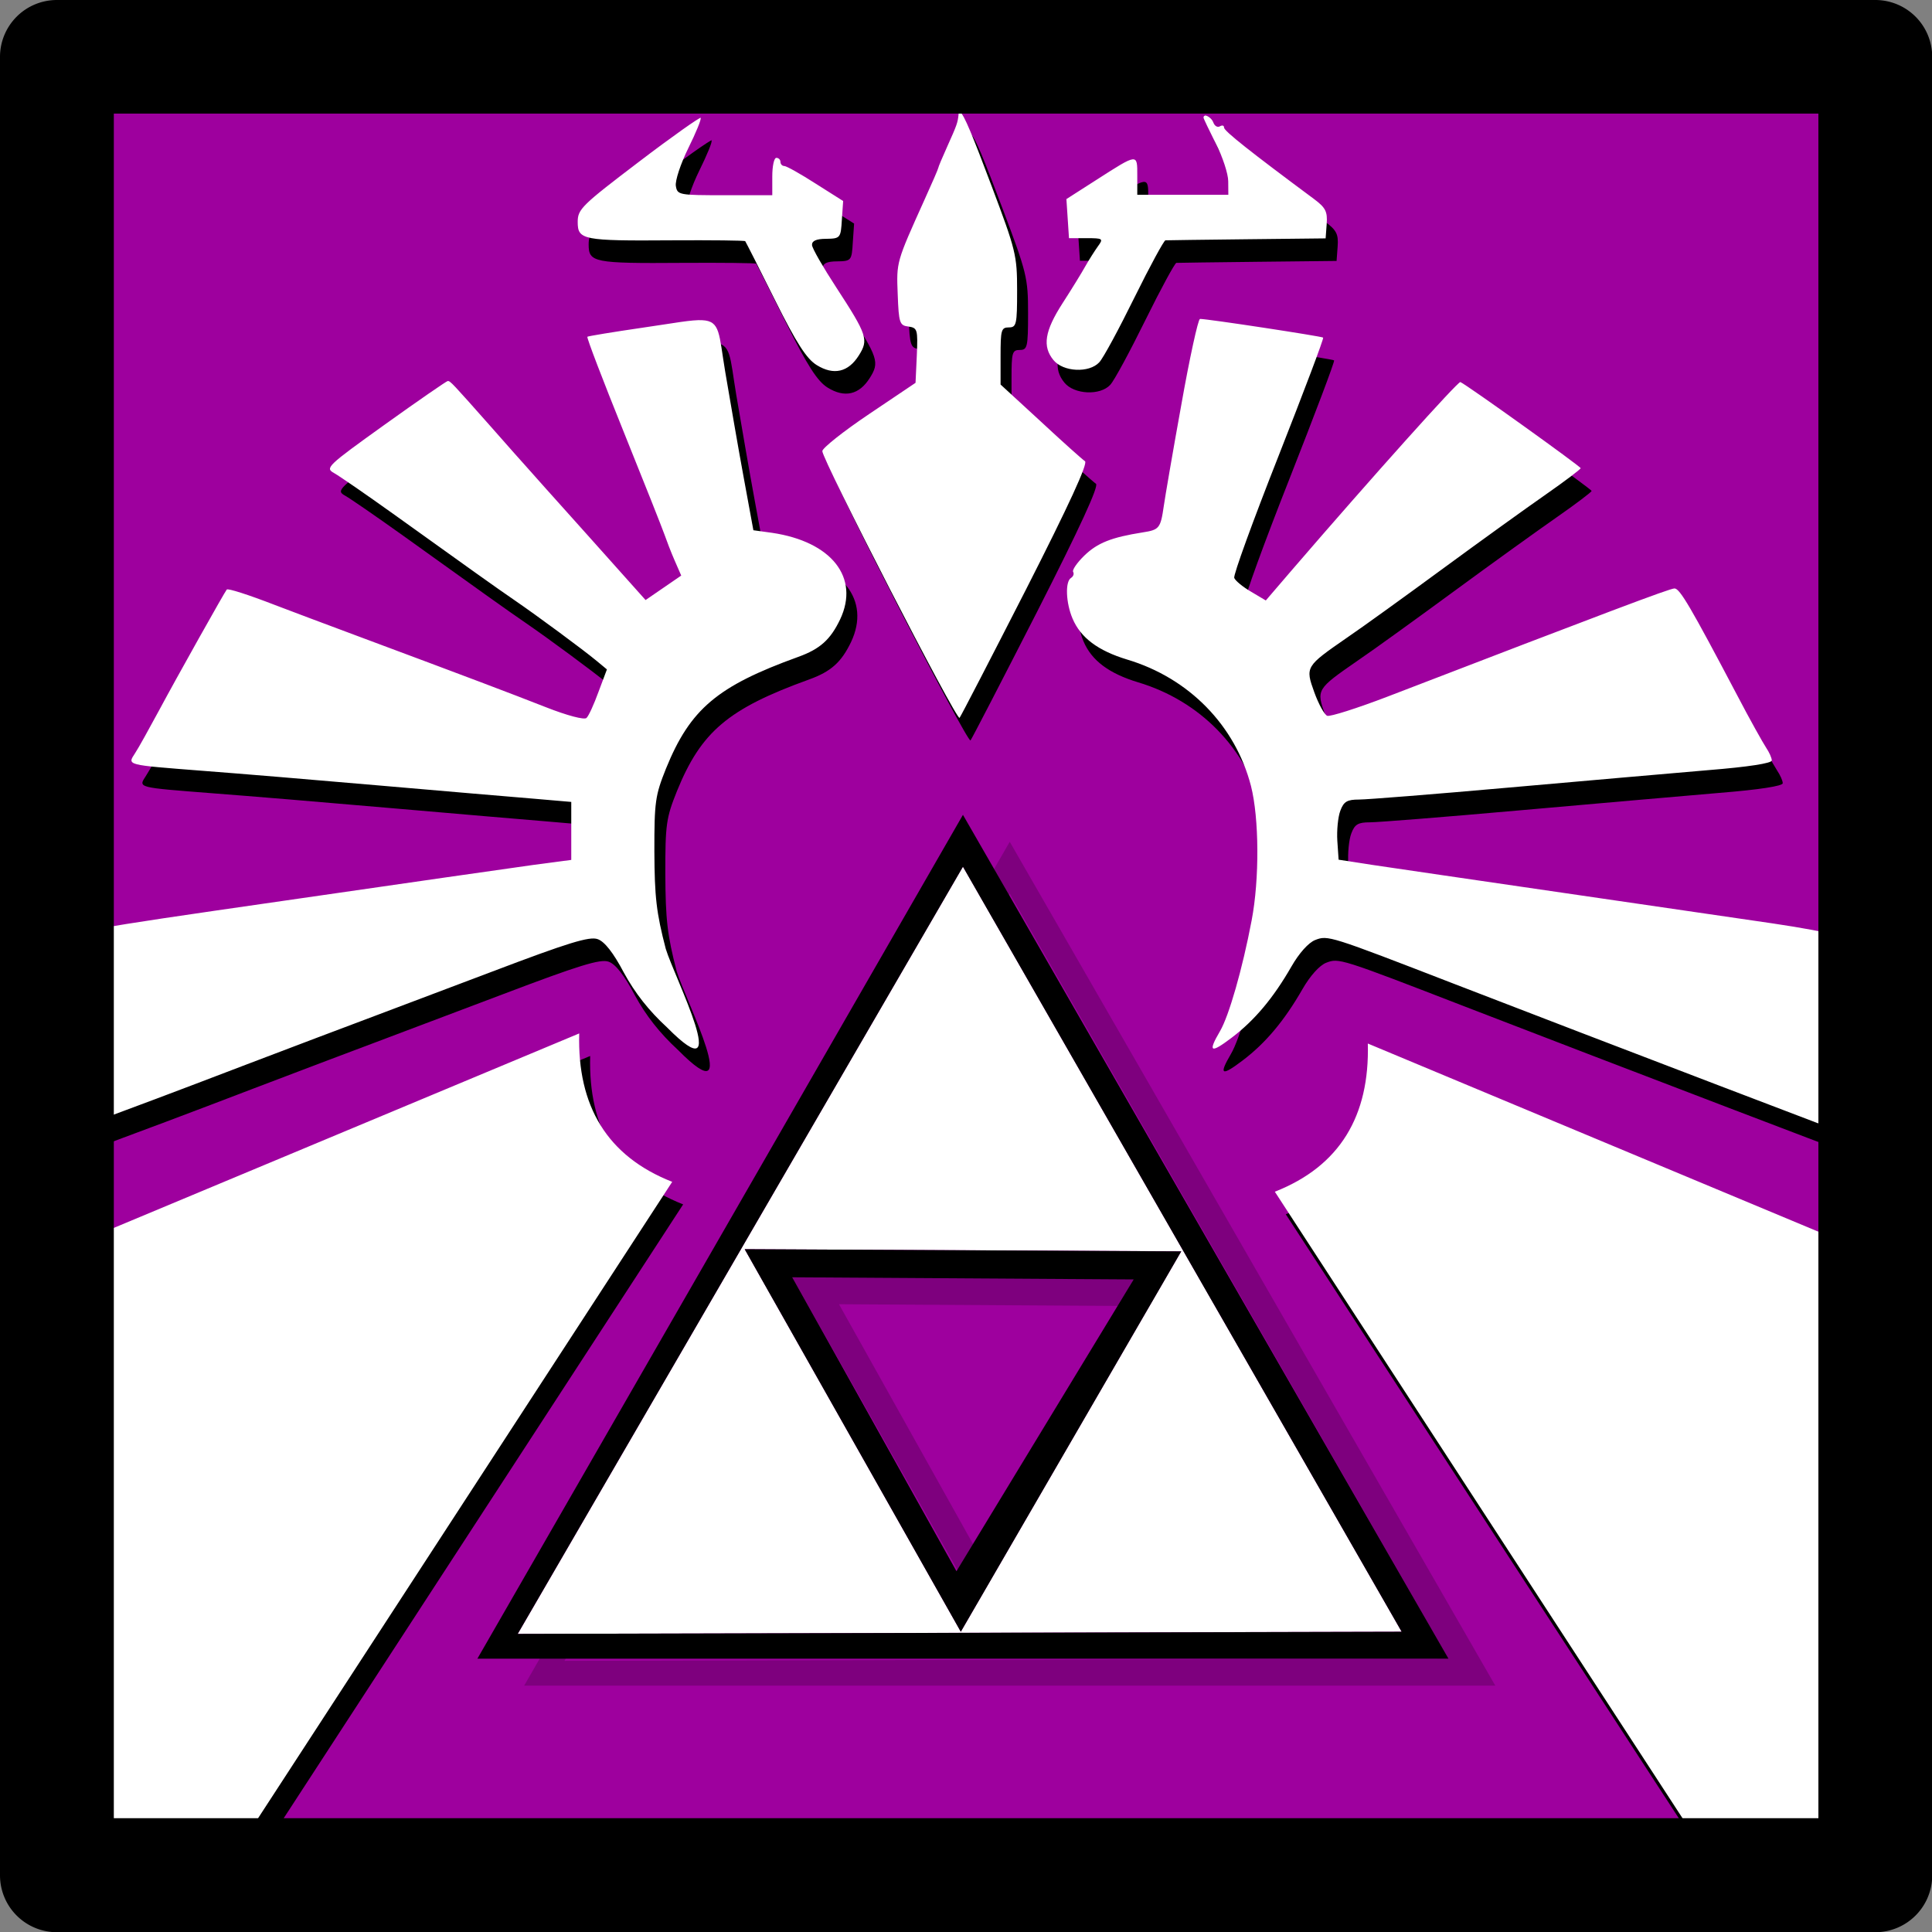 <?xml version="1.0" encoding="UTF-8" standalone="no"?>
<!-- Created with Inkscape (http://www.inkscape.org/) -->

<svg
   width="8.996mm"
   height="8.996mm"
   viewBox="0 0 8.996 8.996"
   version="1.1"
   id="svg1964"
   inkscape:version="1.2.2 (732a01da63, 2022-12-09)"
   sodipodi:docname="tripleBoost.svg"
   xmlns:inkscape="http://www.inkscape.org/namespaces/inkscape"
   xmlns:sodipodi="http://sodipodi.sourceforge.net/DTD/sodipodi-0.dtd"
   xmlns="http://www.w3.org/2000/svg"
   xmlns:svg="http://www.w3.org/2000/svg">
  <rect x="0" y="0" width="8.996" height="8.996" fill="#808080" stroke="none"/>
  <sodipodi:namedview
     id="namedview1966"
     pagecolor="#ffffff"
     bordercolor="#000000"
     borderopacity="0.25"
     inkscape:showpageshadow="2"
     inkscape:pageopacity="0.0"
     inkscape:pagecheckerboard="0"
     inkscape:deskcolor="#d1d1d1"
     inkscape:document-units="mm"
     showgrid="false"
     inkscape:zoom="11.816274"
     inkscape:cx="18.576076"
     inkscape:cy="20.988003"
     inkscape:window-width="1920"
     inkscape:window-height="1009"
     inkscape:window-x="-8"
     inkscape:window-y="-8"
     inkscape:window-maximized="1"
     inkscape:current-layer="layer1" />
  <defs
     id="defs1961" />
  <g
     inkscape:label="Calque 1"
     inkscape:groupmode="layer"
     id="layer1"
     transform="translate(-21.297,-126.985)">
    <path
       fill="#cccc00"
       fill-rule="evenodd"
       stroke="none"
       d="m 21.627,135.716 v -8.467 h 8.467 v 8.467 h -8.467"
       id="path1694-1-6-0-0-2-4-2-9-6-7-3"
       style="fill:#9e009e;fill-opacity:1;stroke-width:0.265"
       inkscape:export-filename="victoire.png"
       inkscape:export-xdpi="90.352943"
       inkscape:export-ydpi="90.352943" />
    <path
       id="path1694-1-6-0-0-2-4-2-9-6-7-3-7-8"
       style="fill:#000000;fill-opacity:1;stroke-width:0.265"
       d="m 25.82,127.614 c -0.002,-0.002 -0.004,-0.001 -0.006,5.3e-4 -0.002,0.002 -0.003,0.006 -0.003,0.012 -0.004,0.035 -0.007,0.045 -0.052,0.145 -0.023,0.051 -0.042,0.096 -0.042,0.1 0,0.004 -0.029,0.071 -0.064,0.148 -0.132,0.293 -0.131,0.289 -0.125,0.441 0.005,0.134 0.009,0.145 0.05,0.15 0.042,0.006 0.044,0.014 0.039,0.134 l -0.006,0.128 -0.217,0.146 c -0.119,0.08 -0.217,0.157 -0.217,0.172 -9e-4,0.039 0.625,1.257 0.639,1.242 0.006,-0.007 0.145,-0.276 0.309,-0.597 0.201,-0.395 0.29,-0.589 0.275,-0.598 -0.012,-0.008 -0.105,-0.091 -0.207,-0.186 l -0.186,-0.171 v -0.133 c 0,-0.12 0.003,-0.133 0.038,-0.133 0.036,0 0.039,-0.013 0.039,-0.172 0,-0.164 -0.006,-0.187 -0.119,-0.487 -0.088,-0.234 -0.128,-0.331 -0.145,-0.342 z m 1.138,0.015 c -0.004,7.9e-4 -0.006,0.004 -0.006,0.009 0,0.004 0.026,0.058 0.057,0.12 0.032,0.062 0.058,0.142 0.058,0.176 l 5.29e-4,0.063 h -0.212 -0.212 v -0.089 c 0,-0.104 0.004,-0.105 -0.191,0.02 l -0.139,0.089 0.006,0.091 0.006,0.091 h 0.081 c 0.078,0 0.08,0.002 0.053,0.039 -0.015,0.021 -0.041,0.062 -0.058,0.092 -0.016,0.029 -0.064,0.107 -0.106,0.172 -0.083,0.129 -0.095,0.201 -0.042,0.265 0.045,0.055 0.166,0.061 0.213,0.01 0.019,-0.02 0.092,-0.156 0.164,-0.302 0.072,-0.146 0.137,-0.265 0.144,-0.266 0.007,-2.5e-4 0.179,-0.003 0.38,-0.005 l 0.366,-0.004 0.005,-0.068 c 0.004,-0.057 -0.005,-0.075 -0.06,-0.116 -0.295,-0.219 -0.418,-0.316 -0.418,-0.332 0,-0.01 -0.008,-0.012 -0.019,-0.006 -0.011,0.007 -0.025,-0.001 -0.031,-0.018 -0.007,-0.019 -0.03,-0.034 -0.04,-0.032 z m -2.346,0.009 c -0.004,-0.004 -0.135,0.088 -0.291,0.207 -0.263,0.2 -0.283,0.219 -0.283,0.278 0,0.084 0.022,0.089 0.437,0.086 0.186,-0.001 0.34,5.3e-4 0.343,0.004 0.003,0.004 0.065,0.126 0.138,0.273 0.101,0.203 0.148,0.275 0.195,0.304 0.079,0.049 0.147,0.033 0.196,-0.045 0.046,-0.073 0.04,-0.094 -0.106,-0.318 -0.06,-0.092 -0.111,-0.18 -0.112,-0.196 -0.001,-0.019 0.019,-0.029 0.066,-0.029 0.066,-0.001 0.068,-0.004 0.073,-0.089 l 0.006,-0.087 -0.128,-0.081 c -0.07,-0.045 -0.136,-0.082 -0.146,-0.082 -0.01,0 -0.018,-0.009 -0.018,-0.019 0,-0.011 -0.009,-0.019 -0.019,-0.019 -0.011,0 -0.019,0.039 -0.019,0.087 v 0.087 h -0.221 c -0.214,0 -0.221,-0.001 -0.228,-0.043 -0.004,-0.024 0.022,-0.103 0.058,-0.176 0.036,-0.073 0.062,-0.136 0.057,-0.14 z m 2.323,0.938 c -0.008,0 -0.048,0.181 -0.087,0.402 -0.04,0.221 -0.076,0.432 -0.081,0.468 -0.015,0.104 -0.021,0.111 -0.098,0.124 -0.146,0.023 -0.211,0.049 -0.272,0.108 -0.034,0.033 -0.058,0.068 -0.052,0.076 0.005,0.009 9.26e-4,0.021 -0.01,0.028 -0.028,0.017 -0.024,0.116 0.007,0.189 0.038,0.09 0.119,0.15 0.254,0.191 0.288,0.086 0.504,0.307 0.577,0.589 0.038,0.149 0.04,0.433 0.003,0.626 -0.043,0.227 -0.106,0.445 -0.147,0.515 -0.058,0.099 -0.045,0.106 0.054,0.031 0.107,-0.081 0.194,-0.185 0.278,-0.331 0.036,-0.063 0.08,-0.112 0.111,-0.124 0.059,-0.023 0.065,-0.021 0.649,0.205 0.665,0.257 1.948,0.747 1.98,0.757 0.025,0.008 0.019,-0.033 -0.035,-0.238 -0.036,-0.136 -0.094,-0.359 -0.129,-0.495 -0.035,-0.136 -0.069,-0.252 -0.075,-0.258 -0.006,-0.006 -0.123,-0.028 -0.258,-0.048 -0.136,-0.02 -0.577,-0.084 -0.98,-0.143 -0.403,-0.059 -0.803,-0.117 -0.888,-0.13 l -0.155,-0.024 -0.006,-0.088 c -0.003,-0.048 0.003,-0.111 0.014,-0.14 0.016,-0.043 0.032,-0.052 0.087,-0.052 0.037,0 0.352,-0.025 0.7,-0.056 0.348,-0.031 0.765,-0.067 0.927,-0.081 0.186,-0.015 0.295,-0.032 0.295,-0.045 0,-0.012 -0.012,-0.038 -0.026,-0.059 -0.014,-0.021 -0.077,-0.133 -0.138,-0.25 -0.213,-0.404 -0.264,-0.492 -0.289,-0.492 -0.022,0 -0.313,0.11 -1.337,0.504 -0.141,0.054 -0.267,0.094 -0.28,0.089 -0.013,-0.005 -0.04,-0.054 -0.06,-0.109 -0.043,-0.119 -0.041,-0.121 0.151,-0.254 0.075,-0.051 0.277,-0.197 0.45,-0.324 0.173,-0.127 0.387,-0.281 0.476,-0.343 0.089,-0.062 0.163,-0.118 0.163,-0.123 2.29e-4,-0.008 -0.527,-0.386 -0.56,-0.401 -0.01,-0.005 -0.406,0.436 -0.785,0.876 l -0.121,0.141 -0.069,-0.041 c -0.038,-0.022 -0.073,-0.051 -0.078,-0.064 -0.005,-0.013 0.088,-0.268 0.206,-0.567 0.118,-0.3 0.212,-0.548 0.208,-0.552 -0.006,-0.006 -0.537,-0.087 -0.573,-0.087 z m -2.315,0.005 c -0.051,-0.003 -0.135,0.014 -0.281,0.035 -0.137,0.02 -0.252,0.039 -0.256,0.042 -0.004,0.004 0.072,0.202 0.168,0.44 0.096,0.238 0.182,0.455 0.191,0.481 0.009,0.026 0.03,0.081 0.047,0.12 l 0.031,0.071 -0.083,0.057 -0.083,0.057 -0.269,-0.301 c -0.148,-0.165 -0.278,-0.31 -0.288,-0.322 -0.011,-0.012 -0.085,-0.095 -0.164,-0.185 -0.179,-0.202 -0.188,-0.212 -0.2,-0.212 -0.005,0 -0.137,0.091 -0.292,0.202 -0.272,0.195 -0.28,0.203 -0.237,0.227 0.025,0.014 0.148,0.099 0.274,0.189 0.357,0.256 0.477,0.342 0.569,0.405 0.102,0.07 0.315,0.227 0.38,0.281 l 0.047,0.039 -0.039,0.104 c -0.021,0.058 -0.046,0.113 -0.056,0.122 -0.01,0.01 -0.09,-0.011 -0.189,-0.05 -0.171,-0.067 -0.345,-0.133 -0.876,-0.331 -0.154,-0.057 -0.328,-0.123 -0.386,-0.145 -0.124,-0.048 -0.218,-0.078 -0.224,-0.072 -0.008,0.008 -0.233,0.409 -0.316,0.564 -0.046,0.085 -0.095,0.174 -0.111,0.198 -0.037,0.057 -0.044,0.054 0.313,0.082 0.159,0.012 0.533,0.043 0.83,0.069 0.297,0.026 0.618,0.053 0.714,0.061 l 0.174,0.015 v 0.135 0.135 l -0.174,0.023 c -0.096,0.013 -0.616,0.088 -1.156,0.166 -0.978,0.141 -0.983,0.142 -0.99,0.189 -0.001,0.008 -0.008,0.029 -0.011,0.042 v 0.841 c 0.32,-0.119 0.47,-0.175 0.815,-0.307 0.228,-0.087 0.48,-0.182 0.56,-0.212 0.08,-0.03 0.344,-0.13 0.588,-0.222 0.353,-0.134 0.453,-0.165 0.491,-0.151 0.032,0.011 0.073,0.063 0.122,0.156 0.051,0.094 0.116,0.177 0.202,0.256 0.315,0.318 0.033,-0.235 -0.007,-0.367 -0.044,-0.169 -0.052,-0.242 -0.053,-0.453 -2.52e-4,-0.232 0.004,-0.261 0.054,-0.386 0.113,-0.278 0.239,-0.384 0.615,-0.52 0.103,-0.037 0.151,-0.081 0.196,-0.175 0.092,-0.195 -0.04,-0.362 -0.317,-0.403 l -0.087,-0.012 -0.045,-0.245 c -0.025,-0.135 -0.063,-0.357 -0.086,-0.492 -0.03,-0.179 -0.022,-0.237 -0.107,-0.241 z m -0.575,3.321 -2.367,0.989 v 2.726 l 0.057,0.203 h 0.643 l 2.1,-3.227 c -0.303,-0.119 -0.442,-0.353 -0.433,-0.69 z m 3.672,0.047 c 0.009,0.337 -0.13,0.571 -0.433,0.69 l 2.07,3.181 h 0.686 l 0.105,-0.374 v -2.483 z" />
    <g
       id="g1581"
       transform="matrix(0.217,0,0,0.217,13.624,125.628)">
      <path
         id="path802-4-7"
         style="opacity:0.2;fill:#000000;stroke-width:0.302"
         d="M 57.026,24.316 46.607,42.423 h 20.838 z m 0,1.113 9.414,16.416 -18.968,0.046 z m -4.684,8.207 4.638,8.209 4.73,-8.162 z m 1.02,0.603 7.328,0.046 -3.803,6.261 z" />
      <g
         id="g1575">
        <path
           id="path797-2"
           style="fill:#ffffff;stroke-width:0.302"
           d="m 56.022,24.85 -9.553,16.463 18.967,-0.047 z m -4.683,8.208 9.367,0.046 -4.73,8.162 z" />
        <path
           id="path802-8"
           style="fill:#000000;stroke-width:0.302"
           d="M 56.022,23.738 45.603,41.845 h 20.838 z m 0,1.113 9.414,16.416 -18.968,0.046 z m -4.684,8.207 4.638,8.209 4.73,-8.162 z m 1.02,0.603 7.328,0.046 -3.803,6.261 z" />
      </g>
    </g>
    <path
       id="path1694-1-6-0-0-2-4-2-9-6-7-3-7"
       style="fill:#ffffff;fill-opacity:1;stroke-width:0.265"
       d="m 25.769,127.509 c -0.002,-0.002 -0.004,-10e-4 -0.006,5.3e-4 -0.002,0.002 -0.003,0.006 -0.003,0.012 -0.004,0.035 -0.007,0.045 -0.052,0.145 -0.023,0.051 -0.042,0.096 -0.042,0.1 0,0.004 -0.029,0.071 -0.064,0.148 -0.132,0.293 -0.131,0.289 -0.125,0.441 0.005,0.134 0.009,0.145 0.05,0.15 0.042,0.006 0.044,0.014 0.039,0.134 l -0.006,0.128 -0.217,0.146 c -0.119,0.08 -0.217,0.158 -0.217,0.172 -9e-4,0.039 0.625,1.257 0.639,1.242 0.006,-0.007 0.145,-0.276 0.309,-0.597 0.201,-0.395 0.29,-0.589 0.275,-0.598 -0.012,-0.008 -0.105,-0.091 -0.207,-0.186 l -0.186,-0.171 v -0.133 c 0,-0.12 0.003,-0.133 0.038,-0.133 0.036,0 0.039,-0.013 0.039,-0.172 0,-0.164 -0.006,-0.187 -0.119,-0.487 -0.088,-0.234 -0.128,-0.331 -0.145,-0.342 z m 1.138,0.015 c -0.004,7.9e-4 -0.006,0.004 -0.006,0.009 0,0.004 0.026,0.058 0.057,0.12 0.032,0.062 0.058,0.142 0.058,0.176 l 5.29e-4,0.063 h -0.212 -0.212 v -0.089 c 0,-0.104 0.004,-0.105 -0.191,0.02 l -0.139,0.089 0.006,0.091 0.006,0.091 h 0.081 c 0.078,0 0.08,0.002 0.053,0.039 -0.015,0.021 -0.041,0.062 -0.058,0.092 -0.016,0.029 -0.064,0.107 -0.106,0.172 -0.083,0.129 -0.095,0.201 -0.042,0.265 0.045,0.055 0.166,0.061 0.213,0.01 0.019,-0.02 0.092,-0.156 0.164,-0.302 0.072,-0.146 0.137,-0.265 0.144,-0.266 0.007,-2.5e-4 0.179,-0.003 0.38,-0.005 l 0.366,-0.004 0.005,-0.068 c 0.004,-0.057 -0.005,-0.075 -0.06,-0.116 -0.295,-0.219 -0.418,-0.316 -0.418,-0.332 0,-0.01 -0.008,-0.012 -0.019,-0.006 -0.011,0.007 -0.025,-0.001 -0.031,-0.018 -0.007,-0.019 -0.03,-0.034 -0.04,-0.032 z m -2.346,0.009 c -0.004,-0.004 -0.135,0.088 -0.291,0.207 -0.263,0.2 -0.283,0.219 -0.283,0.278 0,0.084 0.022,0.089 0.437,0.086 0.186,-0.001 0.34,5.3e-4 0.343,0.004 0.003,0.004 0.065,0.126 0.138,0.273 0.101,0.203 0.148,0.275 0.195,0.304 0.079,0.049 0.147,0.033 0.196,-0.045 0.046,-0.073 0.04,-0.094 -0.106,-0.318 -0.06,-0.092 -0.111,-0.18 -0.112,-0.196 -0.001,-0.019 0.019,-0.029 0.066,-0.029 0.066,-0.001 0.068,-0.004 0.073,-0.089 l 0.006,-0.087 -0.128,-0.081 c -0.07,-0.045 -0.136,-0.082 -0.146,-0.082 -0.01,0 -0.018,-0.009 -0.018,-0.019 0,-0.011 -0.009,-0.019 -0.019,-0.019 -0.011,0 -0.019,0.039 -0.019,0.087 v 0.087 h -0.221 c -0.214,0 -0.221,-0.001 -0.228,-0.043 -0.004,-0.024 0.022,-0.103 0.058,-0.176 0.036,-0.073 0.062,-0.136 0.057,-0.14 z m 2.323,0.938 c -0.008,0 -0.048,0.181 -0.087,0.402 -0.04,0.221 -0.076,0.432 -0.081,0.468 -0.015,0.104 -0.021,0.111 -0.098,0.123 -0.146,0.023 -0.211,0.049 -0.272,0.108 -0.034,0.033 -0.058,0.068 -0.052,0.076 0.005,0.009 9.26e-4,0.021 -0.01,0.028 -0.028,0.017 -0.024,0.116 0.007,0.189 0.038,0.09 0.119,0.15 0.254,0.191 0.288,0.086 0.504,0.307 0.577,0.589 0.038,0.149 0.04,0.433 0.003,0.626 -0.043,0.227 -0.106,0.445 -0.147,0.515 -0.058,0.099 -0.045,0.106 0.054,0.031 0.107,-0.081 0.194,-0.185 0.278,-0.331 0.036,-0.063 0.08,-0.112 0.111,-0.124 0.059,-0.023 0.065,-0.021 0.649,0.205 0.665,0.257 1.948,0.747 1.98,0.757 0.025,0.008 0.019,-0.033 -0.035,-0.238 -0.036,-0.136 -0.094,-0.359 -0.129,-0.495 -0.035,-0.136 -0.069,-0.252 -0.075,-0.258 -0.006,-0.006 -0.123,-0.028 -0.258,-0.048 -0.136,-0.02 -0.577,-0.084 -0.98,-0.143 -0.403,-0.059 -0.803,-0.117 -0.888,-0.13 l -0.155,-0.024 -0.006,-0.088 c -0.003,-0.048 0.003,-0.111 0.014,-0.14 0.016,-0.043 0.032,-0.052 0.087,-0.052 0.037,0 0.352,-0.025 0.7,-0.056 0.348,-0.031 0.765,-0.067 0.927,-0.081 0.186,-0.015 0.295,-0.032 0.295,-0.045 0,-0.012 -0.012,-0.038 -0.026,-0.059 -0.014,-0.021 -0.077,-0.133 -0.138,-0.25 -0.213,-0.404 -0.264,-0.492 -0.289,-0.492 -0.022,0 -0.313,0.11 -1.337,0.504 -0.141,0.054 -0.267,0.094 -0.28,0.089 -0.013,-0.005 -0.04,-0.054 -0.06,-0.109 -0.043,-0.119 -0.041,-0.121 0.151,-0.254 0.075,-0.051 0.277,-0.197 0.45,-0.324 0.173,-0.127 0.387,-0.281 0.476,-0.343 0.089,-0.062 0.163,-0.118 0.163,-0.123 2.29e-4,-0.008 -0.527,-0.386 -0.56,-0.401 -0.01,-0.005 -0.406,0.436 -0.785,0.876 l -0.121,0.141 -0.069,-0.041 c -0.038,-0.022 -0.073,-0.051 -0.078,-0.064 -0.005,-0.013 0.088,-0.268 0.206,-0.567 0.118,-0.3 0.212,-0.548 0.208,-0.552 -0.006,-0.006 -0.537,-0.087 -0.573,-0.087 z m -2.315,0.005 c -0.051,-0.003 -0.135,0.014 -0.281,0.035 -0.137,0.02 -0.252,0.039 -0.256,0.042 -0.004,0.004 0.072,0.202 0.168,0.44 0.096,0.238 0.182,0.455 0.191,0.481 0.009,0.026 0.03,0.081 0.047,0.12 l 0.031,0.071 -0.083,0.057 -0.083,0.057 -0.269,-0.301 c -0.148,-0.165 -0.278,-0.31 -0.288,-0.322 -0.011,-0.012 -0.085,-0.095 -0.164,-0.185 -0.179,-0.202 -0.188,-0.212 -0.2,-0.212 -0.005,0 -0.137,0.091 -0.292,0.202 -0.272,0.195 -0.28,0.203 -0.237,0.227 0.025,0.014 0.148,0.099 0.274,0.189 0.357,0.256 0.477,0.342 0.569,0.405 0.102,0.07 0.315,0.227 0.38,0.281 l 0.047,0.039 -0.039,0.104 c -0.021,0.058 -0.046,0.113 -0.056,0.122 -0.01,0.01 -0.09,-0.011 -0.189,-0.05 -0.171,-0.067 -0.345,-0.133 -0.876,-0.331 -0.154,-0.057 -0.328,-0.123 -0.386,-0.145 -0.124,-0.048 -0.218,-0.078 -0.224,-0.072 -0.008,0.008 -0.233,0.409 -0.316,0.564 -0.046,0.085 -0.095,0.174 -0.111,0.198 -0.037,0.057 -0.044,0.054 0.313,0.082 0.159,0.012 0.533,0.043 0.83,0.069 0.297,0.026 0.618,0.053 0.714,0.061 l 0.174,0.015 v 0.135 0.135 l -0.174,0.023 c -0.096,0.013 -0.616,0.088 -1.156,0.166 -0.978,0.141 -0.983,0.142 -0.99,0.189 -0.001,0.008 -0.008,0.029 -0.011,0.042 v 0.841 c 0.32,-0.119 0.47,-0.175 0.815,-0.307 0.228,-0.087 0.48,-0.182 0.56,-0.212 0.08,-0.03 0.344,-0.13 0.588,-0.222 0.353,-0.134 0.453,-0.165 0.491,-0.151 0.032,0.011 0.073,0.063 0.122,0.156 0.051,0.094 0.116,0.177 0.202,0.256 0.315,0.318 0.033,-0.235 -0.007,-0.367 -0.044,-0.169 -0.052,-0.242 -0.053,-0.453 -2.51e-4,-0.232 0.004,-0.261 0.054,-0.386 0.113,-0.278 0.239,-0.384 0.615,-0.52 0.103,-0.037 0.151,-0.081 0.196,-0.175 0.092,-0.195 -0.04,-0.362 -0.317,-0.403 l -0.087,-0.012 -0.045,-0.245 c -0.025,-0.135 -0.063,-0.357 -0.086,-0.492 -0.03,-0.179 -0.022,-0.237 -0.107,-0.241 z m -0.575,3.321 -2.367,0.989 v 2.726 l 0.057,0.203 h 0.643 l 2.1,-3.227 c -0.303,-0.119 -0.442,-0.353 -0.433,-0.69 z m 3.672,0.047 c 0.009,0.337 -0.13,0.571 -0.433,0.69 l 2.07,3.181 h 0.686 l 0.105,-0.374 v -2.483 z" />
    <path
       style="color:#000000;fill:#000000;fill-opacity:1;stroke-width:0.265;stroke-linecap:round;stroke-linejoin:round;-inkscape-stroke:none"
       d="m 21.562,126.985 a 0.265,0.265 0 0 0 -0.265,0.265 v 8.467 a 0.265,0.265 0 0 0 0.265,0.265 h 8.467 a 0.265,0.265 0 0 0 0.265,-0.265 v -8.467 a 0.265,0.265 0 0 0 -0.265,-0.265 z m 0.265,0.529 h 7.937 v 7.937 h -7.937 z"
       id="path424-0-7-3-0-1-8-4-0-5-6" />
  </g>
</svg>
